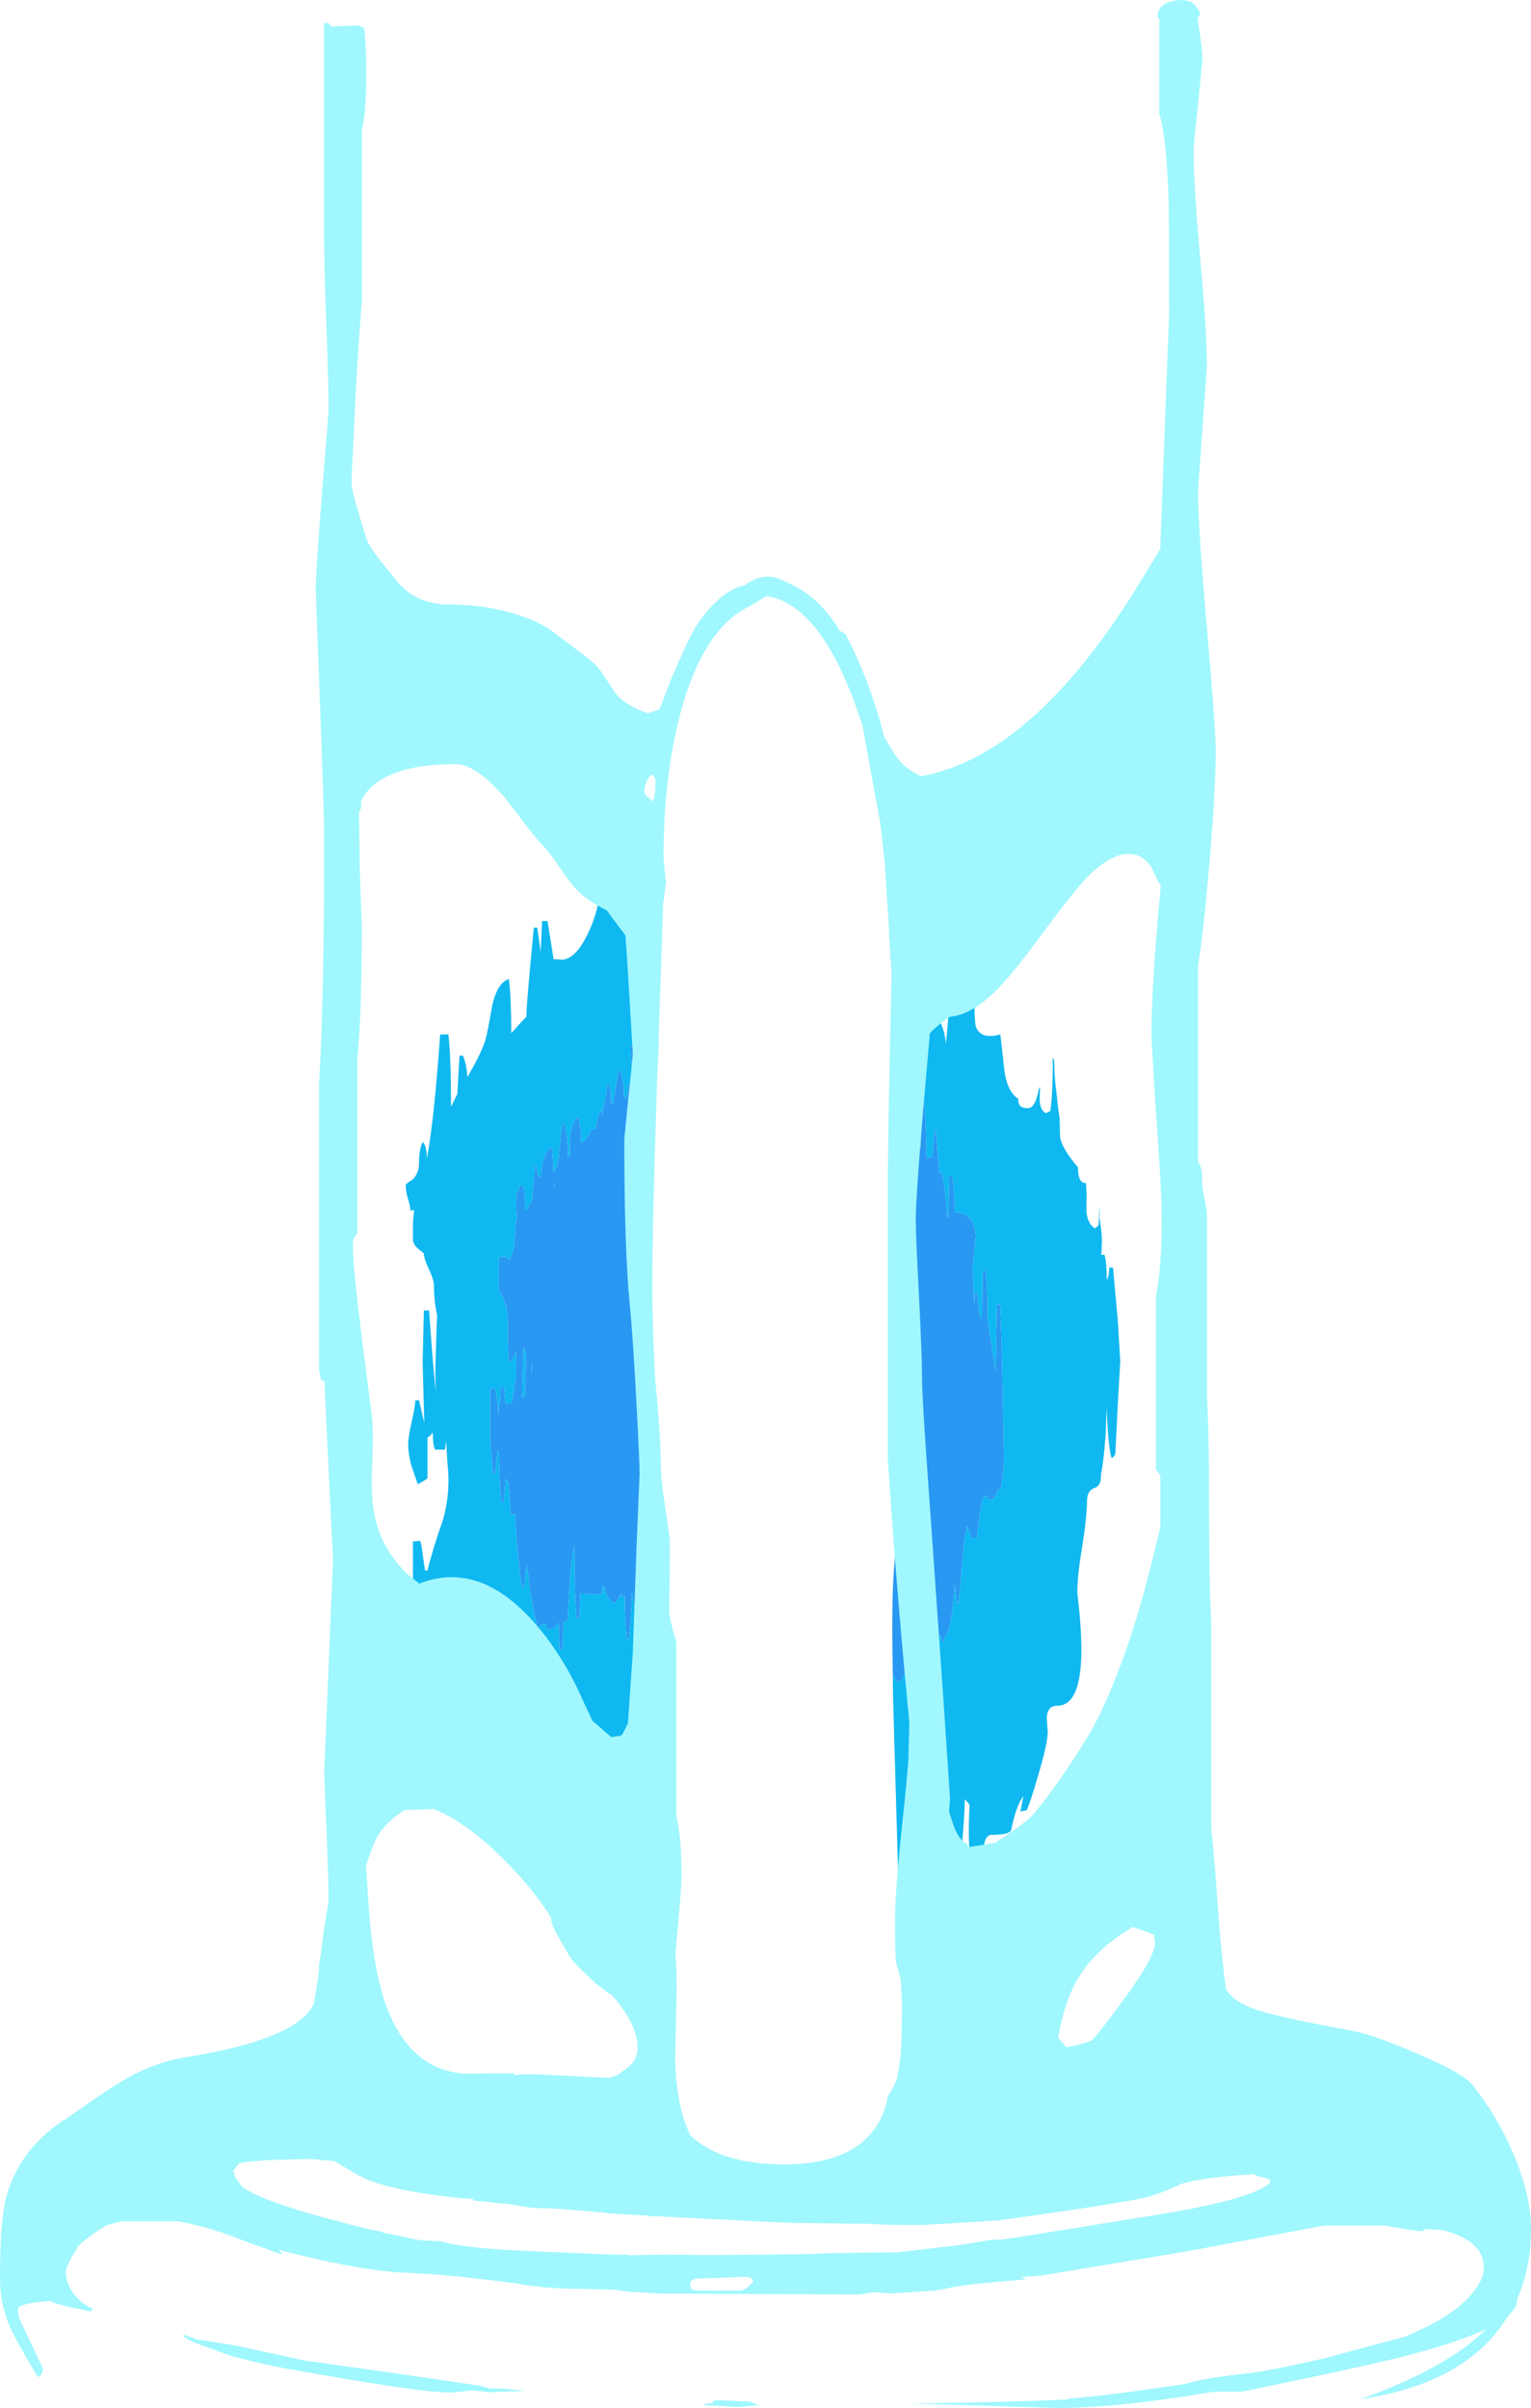 <?xml version="1.0" encoding="UTF-8" standalone="no"?>
<svg xmlns:ffdec="https://www.free-decompiler.com/flash" xmlns:xlink="http://www.w3.org/1999/xlink" ffdec:objectType="shape" height="597.65px" width="380.0px" xmlns="http://www.w3.org/2000/svg">
  <g transform="matrix(1.0, 0.0, 0.0, 1.0, 241.7, 677.5)">
    <path d="M-19.25 -400.85 L-19.0 -407.0 Q-19.0 -413.45 -20.55 -439.0 L-21.0 -446.15 -20.45 -446.15 Q-19.7 -440.75 -19.65 -434.2 -18.1 -432.5 -17.6 -430.85 L-16.6 -428.15 -16.1 -430.25 -15.6 -430.25 Q-15.15 -429.55 -15.15 -427.95 L-15.4 -425.85 -15.0 -425.15 -14.25 -439.9 -13.75 -439.9 Q-13.2 -434.5 -13.15 -427.15 L-13.1 -427.2 -12.95 -428.75 Q-12.7 -430.85 -13.0 -431.95 L-12.55 -431.95 Q-11.55 -430.55 -11.45 -428.15 -9.45 -425.95 -8.4 -423.95 -7.15 -421.5 -6.95 -418.35 -6.35 -423.3 -5.7 -434.05 L-5.05 -438.65 -4.95 -436.3 Q-4.6 -433.5 -2.95 -432.0 L-1.45 -432.65 -1.0 -444.0 Q-0.5 -438.3 0.25 -434.75 L0.15 -430.0 Q0.15 -423.85 0.5 -422.75 1.65 -419.4 6.6 -420.75 L7.6 -411.75 Q8.3 -406.55 11.05 -404.75 L11.05 -404.55 Q11.05 -403.6 11.4 -403.15 11.9 -402.45 13.45 -402.45 15.15 -402.45 16.0 -406.55 L16.15 -407.2 16.45 -407.8 16.35 -404.75 Q16.35 -402.2 17.8 -401.2 18.35 -401.35 19.0 -401.8 19.6 -405.85 19.6 -413.3 L19.6 -415.05 19.95 -414.35 Q20.0 -409.7 20.5 -406.5 20.85 -402.8 21.15 -400.95 L21.3 -400.05 21.4 -395.4 Q21.8 -392.5 25.85 -387.8 L25.9 -386.7 Q26.15 -383.9 27.55 -383.9 L27.85 -383.9 28.0 -381.15 27.95 -376.75 Q28.25 -373.8 30.05 -372.6 L31.0 -373.4 31.2 -378.2 31.25 -376.7 31.2 -375.15 Q31.8 -371.55 31.8 -369.5 L31.65 -366.05 32.45 -366.05 Q33.0 -364.1 33.0 -359.9 33.25 -360.1 33.5 -361.2 L33.65 -362.9 34.55 -362.9 35.75 -349.7 36.35 -339.65 35.8 -330.0 35.15 -317.05 Q35.15 -316.15 34.2 -315.55 33.25 -318.85 33.0 -328.35 L32.7 -321.2 Q32.3 -315.25 31.55 -311.3 L31.55 -310.8 Q31.55 -308.65 29.8 -308.1 28.1 -307.45 28.1 -304.9 28.1 -302.5 27.5 -297.6 L26.35 -290.05 Q25.7 -285.5 25.7 -282.0 26.75 -273.75 26.7 -267.1 26.45 -254.15 20.75 -254.15 18.3 -254.15 18.1 -251.2 L18.35 -247.55 Q18.35 -244.85 15.95 -236.75 13.8 -229.4 13.1 -228.2 L11.6 -227.9 12.3 -231.75 11.6 -230.6 Q10.3 -228.3 9.3 -223.35 9.0 -222.1 4.5 -222.1 2.85 -222.1 2.5 -219.35 2.05 -215.85 0.9 -214.7 L-0.75 -214.7 Q-1.55 -221.25 -1.05 -229.4 L-1.3 -229.9 -2.25 -230.95 Q-2.25 -226.4 -3.3 -215.25 L-3.95 -205.8 Q-4.6 -201.7 -4.9 -197.5 -5.15 -197.2 -5.55 -197.1 L-5.75 -201.6 -5.8 -206.35 Q-6.0 -209.05 -7.5 -211.25 -9.0 -210.85 -9.0 -208.45 L-9.1 -204.75 Q-11.1 -204.9 -13.8 -203.95 L-14.9 -206.8 -15.7 -209.45 -16.7 -209.65 -18.7 -209.75 -20.05 -256.45 -20.1 -261.55 -19.05 -260.1 -17.95 -260.3 Q-16.7 -262.9 -15.1 -268.85 -13.75 -273.75 -12.45 -276.3 L-12.15 -267.4 -11.45 -267.5 -11.1 -272.7 -10.0 -261.6 -9.45 -261.6 Q-8.65 -265.75 -8.65 -271.05 L-8.65 -271.7 -8.15 -271.65 -7.9 -269.95 -7.4 -269.95 -7.15 -271.55 -7.05 -271.55 Q-6.1 -271.55 -5.15 -279.25 L-4.65 -284.4 -4.15 -279.2 Q-3.75 -279.5 -3.75 -280.0 L-2.4 -294.5 -2.4 -294.95 -2.3 -295.5 Q-1.75 -297.65 -1.75 -298.8 L-0.5 -295.7 0.75 -295.9 1.5 -301.5 Q2.1 -306.1 2.65 -306.1 L3.4 -306.1 Q3.45 -305.25 3.65 -305.3 L4.9 -305.55 Q5.5 -306.15 6.0 -307.75 L6.7 -308.05 Q7.45 -312.1 7.45 -316.2 L7.2 -330.95 Q6.95 -345.75 6.5 -353.7 L5.75 -353.7 5.4 -337.15 3.45 -349.6 Q3.4 -357.9 2.95 -362.0 L2.25 -362.0 2.1 -351.1 1.55 -350.3 0.85 -356.5 0.2 -356.5 0.15 -354.0 0.1 -354.25 -0.35 -362.5 0.45 -370.6 Q0.2 -376.55 -4.7 -376.6 -4.8 -382.25 -5.35 -385.5 L-6.1 -385.5 -6.3 -375.55 Q-6.4 -375.15 -6.6 -375.15 -6.6 -379.0 -7.9 -386.6 L-8.65 -386.35 -8.8 -389.3 -9.45 -397.3 Q-9.95 -396.45 -10.25 -390.4 L-11.75 -389.95 Q-11.8 -396.75 -12.25 -403.6 L-13.0 -403.6 -13.1 -392.05 -13.15 -392.35 Q-13.25 -398.45 -13.65 -403.6 L-14.35 -403.6 -14.4 -396.6 Q-15.15 -399.25 -15.05 -401.15 -14.75 -407.1 -15.55 -413.5 -17.85 -412.1 -18.05 -408.4 -17.95 -404.1 -18.1 -402.5 -18.15 -402.0 -19.25 -400.85 M-79.55 -253.45 L-79.5 -252.25 -79.5 -191.85 -81.45 -189.8 Q-82.85 -188.3 -82.95 -186.4 -83.95 -184.05 -84.05 -178.6 L-84.6 -178.55 Q-84.8 -183.65 -85.15 -186.3 L-85.6 -193.9 Q-85.95 -196.8 -87.0 -198.85 L-86.95 -199.2 Q-87.0 -201.2 -88.2 -202.1 L-87.4 -191.45 -87.6 -190.3 -88.2 -190.2 Q-88.8 -191.65 -89.75 -201.0 L-89.9 -202.75 -90.2 -202.8 Q-90.2 -204.3 -91.6 -203.4 L-91.85 -202.75 -92.05 -202.75 -92.0 -202.5 -92.7 -198.55 -92.8 -198.55 Q-94.2 -199.3 -94.9 -200.4 L-95.05 -202.8 Q-94.75 -206.85 -94.75 -209.3 L-94.95 -211.0 -95.5 -212.25 Q-97.3 -209.4 -98.25 -197.95 L-98.65 -191.45 -99.0 -191.0 -99.3 -195.25 Q-99.3 -206.9 -101.15 -212.0 L-101.8 -211.8 -101.9 -204.35 Q-103.15 -209.75 -107.15 -213.5 -107.95 -214.3 -108.45 -216.45 -108.95 -218.2 -108.95 -219.8 -108.95 -221.0 -109.65 -222.3 L-111.35 -225.4 Q-112.3 -227.6 -112.45 -230.95 L-112.5 -237.4 Q-112.75 -237.4 -113.4 -237.9 L-114.8 -238.85 Q-115.65 -236.45 -115.65 -230.0 L-116.25 -229.65 Q-116.7 -229.25 -117.2 -229.1 -120.8 -230.05 -120.5 -231.45 L-120.0 -235.0 -121.5 -237.1 Q-122.95 -239.2 -123.6 -241.25 -124.8 -245.05 -124.8 -253.25 -123.9 -256.8 -126.55 -260.0 L-129.5 -262.95 Q-130.65 -270.9 -130.65 -274.95 L-131.6 -275.55 Q-133.05 -272.35 -133.05 -269.1 L-133.8 -268.6 -135.6 -267.65 Q-136.95 -269.7 -137.35 -274.1 -137.65 -278.0 -139.2 -279.35 L-139.2 -294.9 -137.4 -295.05 Q-137.05 -294.05 -136.8 -291.75 L-136.2 -287.7 -135.6 -287.7 Q-134.4 -292.7 -131.7 -300.45 -129.8 -307.3 -130.65 -314.4 L-130.95 -319.85 -131.25 -317.7 -133.65 -317.7 Q-134.25 -318.55 -134.25 -321.4 -134.55 -322.3 -134.55 -321.7 L-134.85 -321.2 -135.6 -320.7 -135.6 -310.6 -136.25 -310.1 -138.0 -309.1 -139.65 -313.9 Q-140.4 -316.9 -140.4 -319.0 -140.4 -320.6 -139.6 -324.2 -138.7 -328.2 -138.6 -329.95 L-137.7 -329.95 -136.4 -324.35 -136.8 -339.4 -136.5 -352.25 -135.2 -352.25 -134.35 -340.7 -133.55 -332.15 -133.65 -337.6 -133.35 -347.6 -133.2 -351.0 Q-134.0 -354.75 -134.0 -358.45 -134.0 -359.8 -135.2 -362.4 -136.45 -365.0 -136.5 -366.35 -136.5 -366.5 -137.8 -367.45 -139.1 -368.55 -139.2 -369.65 L-139.2 -374.3 -138.9 -377.2 -139.8 -377.0 Q-139.8 -377.85 -140.4 -379.8 -141.0 -381.8 -141.0 -383.45 -141.0 -383.65 -139.35 -384.7 -137.7 -386.25 -137.7 -388.7 -137.7 -392.3 -136.8 -394.05 -135.75 -393.2 -135.75 -389.9 -133.95 -399.5 -132.45 -420.75 L-130.4 -420.75 Q-129.75 -415.15 -129.75 -402.8 L-128.2 -405.95 -128.15 -406.75 -127.65 -415.5 -126.8 -415.5 Q-126.05 -413.7 -125.8 -411.45 L-125.7 -410.15 Q-122.45 -415.75 -121.35 -418.95 -120.65 -421.2 -119.55 -427.9 -118.25 -433.6 -115.4 -434.5 -114.8 -429.9 -114.8 -421.05 L-112.75 -423.35 -111.05 -425.15 -111.05 -425.2 Q-111.05 -428.25 -109.2 -447.25 L-108.35 -447.25 -107.5 -441.25 -107.15 -448.9 -105.8 -448.9 -104.3 -439.45 -102.35 -439.3 Q-98.85 -439.3 -95.7 -445.95 -92.8 -452.1 -92.8 -457.75 L-92.25 -457.9 -92.25 -457.25 Q-91.9 -453.8 -90.95 -452.6 L-90.0 -452.95 -89.25 -456.45 Q-89.0 -454.05 -89.0 -450.4 -85.6 -451.3 -84.6 -452.95 L-83.0 -455.65 -79.9 -455.35 -79.6 -454.85 Q-79.5 -464.1 -79.0 -472.3 L-78.55 -472.3 -78.0 -460.55 Q-77.65 -461.9 -76.85 -462.1 L-76.5 -458.4 -77.3 -452.3 Q-79.95 -430.4 -81.1 -424.2 L-81.1 -415.2 Q-81.65 -413.8 -81.75 -411.85 L-82.9 -411.05 -82.9 -417.8 -84.4 -417.85 -85.2 -417.8 Q-84.85 -413.85 -84.9 -410.6 L-85.0 -408.4 -85.65 -408.4 Q-85.7 -407.1 -86.35 -404.65 L-86.95 -405.95 -86.85 -407.0 Q-86.85 -408.25 -87.7 -411.65 L-88.2 -411.65 -89.5 -403.8 -90.05 -403.6 -90.05 -405.05 -90.15 -406.9 -90.45 -408.15 -91.0 -408.15 Q-91.0 -407.05 -91.6 -404.35 L-92.2 -400.75 -92.2 -400.55 -92.55 -402.0 Q-93.25 -400.8 -93.85 -397.25 L-95.0 -397.2 Q-95.0 -396.7 -95.7 -395.65 -96.45 -394.5 -97.4 -393.75 L-97.5 -394.25 Q-97.5 -398.3 -98.25 -400.4 -99.8 -398.8 -100.2 -395.5 L-100.3 -390.45 -100.7 -390.55 Q-100.75 -394.6 -101.5 -398.45 L-102.15 -398.45 -103.2 -388.9 Q-103.75 -387.15 -104.15 -386.65 L-104.35 -386.8 Q-104.4 -390.65 -104.8 -392.8 -107.25 -391.05 -107.4 -385.05 L-107.6 -385.65 -108.15 -385.65 -108.55 -388.05 -108.85 -388.05 Q-109.4 -385.0 -109.5 -380.6 L-109.6 -379.65 -111.0 -377.15 -111.4 -377.1 Q-111.4 -381.05 -111.75 -383.1 L-112.65 -383.1 -113.5 -381.0 -113.6 -378.7 -113.5 -375.75 -113.3 -375.4 Q-113.7 -374.65 -113.7 -373.4 -113.8 -367.3 -115.25 -364.75 -115.65 -365.45 -116.65 -365.55 L-117.85 -365.45 -117.85 -357.05 Q-115.55 -354.05 -115.6 -348.35 -115.65 -341.05 -115.25 -339.5 -114.25 -340.25 -113.6 -342.0 L-113.6 -341.9 -113.55 -334.8 -113.8 -334.8 -114.7 -329.1 -116.2 -329.15 -116.6 -333.1 -117.45 -333.1 -117.65 -329.1 -117.85 -329.1 -118.0 -326.15 Q-118.15 -330.0 -118.85 -332.95 L-120.0 -332.75 -120.0 -319.95 -119.3 -311.6 -118.85 -311.6 -118.15 -317.45 -117.85 -316.75 Q-117.7 -308.95 -117.25 -304.5 L-116.7 -304.5 Q-116.4 -306.95 -116.2 -310.45 L-115.45 -309.3 -114.9 -301.65 -113.8 -301.65 -113.7 -301.8 -113.8 -300.2 -113.3 -293.2 Q-112.75 -287.0 -112.05 -283.35 L-111.5 -284.2 -111.05 -289.2 -110.85 -288.45 -110.2 -283.35 -109.2 -277.7 Q-108.65 -274.55 -107.9 -273.1 -107.75 -273.2 -107.75 -273.85 -107.75 -274.35 -106.7 -274.35 -105.85 -274.35 -105.95 -273.75 -106.2 -273.1 -105.3 -273.1 -104.3 -273.1 -103.05 -274.7 L-102.8 -267.95 -102.15 -268.25 -101.8 -275.0 -101.4 -275.0 -100.8 -275.5 -100.25 -285.85 Q-99.8 -290.7 -99.1 -293.95 L-99.1 -293.05 Q-99.1 -281.4 -98.6 -275.7 L-97.9 -275.8 -97.65 -282.05 -93.7 -281.75 -92.45 -281.95 -92.25 -282.2 -92.25 -283.85 -91.6 -283.5 Q-91.75 -281.55 -89.3 -279.6 -88.7 -279.9 -87.5 -282.0 L-87.5 -281.2 -86.6 -281.4 Q-86.55 -274.55 -86.15 -270.7 L-85.65 -270.7 Q-85.05 -276.0 -84.9 -281.95 L-84.75 -281.95 -83.7 -275.0 -83.65 -274.55 Q-84.05 -271.45 -84.05 -267.0 -84.05 -262.3 -83.3 -259.7 L-82.6 -259.9 -82.1 -266.2 -81.65 -265.7 -80.6 -249.9 -80.1 -249.9 Q-79.75 -251.3 -79.55 -253.45 M-0.65 -448.9 L-0.75 -448.4 -0.75 -448.75 -0.95 -450.75 -0.15 -450.75 -0.65 -448.9 M-111.4 -331.25 L-112.1 -330.45 -111.8 -343.25 -111.15 -341.75 -111.4 -331.25 M-109.55 -338.35 L-109.75 -337.3 -109.8 -336.6 -109.8 -338.9 -109.55 -338.35 M-104.3 -383.7 L-103.95 -383.65 -104.15 -382.75 -104.3 -383.0 -104.3 -383.7 M-84.2 -178.0 L-84.6 -178.1 -84.6 -178.2 -84.2 -178.0" fill="#0fb8f0" fill-rule="evenodd" stroke="none"/>
    <path d="M-19.25 -400.85 Q-18.15 -402.0 -18.1 -402.5 -17.95 -404.1 -18.05 -408.4 -17.85 -412.1 -15.55 -413.5 -14.75 -407.1 -15.05 -401.15 -15.15 -399.25 -14.4 -396.6 L-14.35 -403.6 -13.65 -403.6 Q-13.25 -398.45 -13.15 -392.35 L-13.1 -392.05 -13.0 -403.6 -12.25 -403.6 Q-11.8 -396.75 -11.75 -389.95 L-10.25 -390.4 Q-9.95 -396.45 -9.45 -397.3 L-8.8 -389.3 -8.65 -386.35 -7.9 -386.6 Q-6.6 -379.0 -6.6 -375.15 -6.4 -375.15 -6.3 -375.55 L-6.1 -385.5 -5.35 -385.5 Q-4.8 -382.25 -4.7 -376.6 0.2 -376.55 0.45 -370.6 L-0.35 -362.5 0.1 -354.25 0.15 -354.0 0.2 -356.5 0.85 -356.5 1.55 -350.3 2.1 -351.1 2.25 -362.0 2.95 -362.0 Q3.4 -357.9 3.45 -349.6 L5.4 -337.15 5.75 -353.7 6.5 -353.7 Q6.95 -345.75 7.2 -330.95 L7.45 -316.2 Q7.45 -312.1 6.7 -308.05 L6.0 -307.75 Q5.5 -306.15 4.9 -305.55 L3.65 -305.3 Q3.45 -305.25 3.4 -306.1 L2.65 -306.1 Q2.1 -306.1 1.5 -301.5 L0.75 -295.9 -0.5 -295.7 -1.75 -298.8 Q-1.75 -297.65 -2.3 -295.5 L-2.4 -294.95 -2.4 -294.5 -3.75 -280.0 Q-3.75 -279.5 -4.15 -279.2 L-4.65 -284.4 -5.15 -279.25 Q-6.1 -271.55 -7.05 -271.55 L-7.15 -271.55 -7.4 -269.95 -7.9 -269.95 -8.15 -271.65 -8.65 -271.7 -8.65 -271.05 Q-8.65 -265.75 -9.45 -261.6 L-10.0 -261.6 -11.1 -272.7 -11.45 -267.5 -12.15 -267.4 -12.45 -276.3 Q-13.75 -273.75 -15.1 -268.85 -16.7 -262.9 -17.95 -260.3 L-19.05 -260.1 -20.1 -261.55 -20.2 -267.9 Q-20.3 -278.55 -20.05 -284.0 -19.8 -289.25 -18.75 -300.95 L-17.85 -312.6 Q-17.85 -320.95 -19.45 -337.1 -21.1 -353.25 -21.1 -361.55 L-20.05 -384.25 -19.25 -400.85 M-79.55 -253.45 Q-79.75 -251.3 -80.1 -249.9 L-80.6 -249.9 -81.65 -265.7 -82.1 -266.2 -82.6 -259.9 -83.3 -259.7 Q-84.05 -262.3 -84.05 -267.0 -84.05 -271.45 -83.65 -274.55 L-83.7 -275.0 -84.75 -281.95 -84.9 -281.95 Q-85.05 -276.0 -85.65 -270.7 L-86.15 -270.7 Q-86.55 -274.55 -86.6 -281.4 L-87.5 -281.2 -87.5 -282.0 Q-88.7 -279.9 -89.3 -279.6 -91.75 -281.55 -91.6 -283.5 L-92.25 -283.85 -92.25 -282.2 -92.45 -281.95 -93.7 -281.75 -97.65 -282.05 -97.9 -275.8 -98.6 -275.7 Q-99.1 -281.4 -99.1 -293.05 L-99.1 -293.95 Q-99.8 -290.7 -100.25 -285.85 L-100.8 -275.5 -101.4 -275.0 -101.8 -275.0 -102.15 -268.25 -102.8 -267.95 -103.05 -274.7 Q-104.3 -273.1 -105.3 -273.1 -106.2 -273.1 -105.95 -273.75 -105.85 -274.35 -106.7 -274.35 -107.75 -274.35 -107.75 -273.85 -107.75 -273.2 -107.9 -273.1 -108.65 -274.55 -109.2 -277.7 L-110.2 -283.35 -110.85 -288.45 -111.05 -289.2 -111.5 -284.2 -112.05 -283.35 Q-112.75 -287.0 -113.3 -293.2 L-113.8 -300.2 -113.7 -301.8 -113.8 -301.65 -114.9 -301.65 -115.45 -309.3 -116.2 -310.45 Q-116.4 -306.95 -116.7 -304.5 L-117.25 -304.5 Q-117.7 -308.95 -117.85 -316.75 L-118.15 -317.45 -118.85 -311.6 -119.3 -311.6 -120.0 -319.95 -120.0 -332.75 -118.85 -332.95 Q-118.15 -330.0 -118.0 -326.15 L-117.85 -329.1 -117.65 -329.1 -117.45 -333.1 -116.6 -333.1 -116.2 -329.15 -114.7 -329.1 -113.8 -334.8 -113.55 -334.8 -113.6 -341.9 -113.6 -342.0 Q-114.25 -340.25 -115.25 -339.5 -115.65 -341.05 -115.6 -348.35 -115.55 -354.05 -117.85 -357.05 L-117.85 -365.45 -116.65 -365.55 Q-115.65 -365.45 -115.25 -364.75 -113.8 -367.3 -113.7 -373.4 -113.7 -374.65 -113.3 -375.4 L-113.5 -375.75 -113.6 -378.7 -113.5 -381.0 -112.65 -383.1 -111.75 -383.1 Q-111.4 -381.05 -111.4 -377.1 L-111.0 -377.15 -109.6 -379.65 -109.5 -380.6 Q-109.4 -385.0 -108.85 -388.05 L-108.55 -388.05 -108.15 -385.65 -107.6 -385.65 -107.4 -385.05 Q-107.25 -391.05 -104.8 -392.8 -104.4 -390.65 -104.35 -386.8 L-104.15 -386.65 Q-103.75 -387.15 -103.2 -388.9 L-102.15 -398.45 -101.5 -398.45 Q-100.75 -394.6 -100.7 -390.55 L-100.3 -390.45 -100.2 -395.5 Q-99.8 -398.8 -98.25 -400.4 -97.5 -398.3 -97.5 -394.25 L-97.4 -393.75 Q-96.45 -394.5 -95.7 -395.65 -95.0 -396.7 -95.0 -397.2 L-93.85 -397.25 Q-93.25 -400.8 -92.55 -402.0 L-92.2 -400.55 -92.2 -400.75 -91.6 -404.35 Q-91.0 -407.05 -91.0 -408.15 L-90.45 -408.15 -90.15 -406.9 -90.05 -405.05 -90.05 -403.6 -89.5 -403.8 -88.2 -411.65 -87.7 -411.65 Q-86.85 -408.25 -86.85 -407.0 L-86.95 -405.95 -86.35 -404.65 Q-85.7 -407.1 -85.65 -408.4 L-85.0 -408.4 -84.9 -410.6 Q-84.85 -413.85 -85.2 -417.8 L-84.4 -417.85 -82.9 -417.8 -82.9 -411.05 -81.75 -411.85 Q-81.65 -413.8 -81.1 -415.2 L-81.1 -336.5 Q-81.6 -330.35 -81.9 -319.05 L-82.15 -306.85 -81.2 -285.15 -79.55 -253.45 M-104.3 -383.7 L-104.3 -383.0 -104.15 -382.75 -103.95 -383.65 -104.3 -383.7 M-109.55 -338.35 L-109.8 -338.9 -109.8 -336.6 -109.75 -337.3 -109.55 -338.35 M-111.4 -331.25 L-111.15 -341.75 -111.8 -343.25 -112.1 -330.45 -111.4 -331.25" fill="#2898f2" fill-rule="evenodd" stroke="none"/>
    <path d="M45.65 -673.1 Q45.35 -676.5 49.95 -677.35 53.3 -677.95 55.1 -676.05 L55.1 -676.0 Q55.75 -675.25 56.2 -674.15 L55.95 -673.5 55.5 -673.25 56.15 -668.9 Q56.75 -664.5 56.75 -662.85 L55.65 -651.5 Q54.55 -641.55 54.55 -640.2 54.55 -631.6 56.2 -613.35 57.85 -595.15 57.85 -586.55 L56.75 -571.05 55.65 -555.6 Q55.65 -546.9 57.85 -521.8 60.05 -496.65 60.05 -491.0 60.05 -481.55 58.45 -462.8 56.9 -445.15 55.65 -437.8 L55.65 -389.25 Q56.4 -388.15 56.6 -386.55 L56.75 -383.05 56.75 -382.75 57.85 -376.85 57.85 -331.5 Q58.4 -322.0 58.4 -303.1 58.4 -284.1 58.95 -274.55 L58.95 -223.55 Q59.55 -218.5 60.8 -201.25 61.55 -191.1 62.6 -183.8 64.7 -180.15 72.0 -178.1 78.2 -176.35 95.0 -173.25 101.2 -171.7 110.95 -167.4 121.65 -162.75 123.75 -160.05 130.15 -152.0 134.15 -142.4 138.3 -132.45 138.3 -124.3 138.3 -114.65 134.85 -106.85 L134.85 -106.55 Q134.85 -104.75 132.8 -102.9 L130.15 -99.1 Q119.45 -85.5 96.1 -82.05 117.75 -89.9 127.2 -99.45 120.45 -96.25 107.75 -92.9 99.05 -90.6 66.45 -83.85 L59.35 -83.85 51.9 -82.65 Q33.45 -79.85 21.1 -79.85 L-15.6 -80.95 Q8.35 -81.3 23.35 -81.95 L23.65 -82.2 Q32.5 -82.85 48.35 -85.2 L52.5 -85.8 52.9 -85.95 Q57.8 -87.35 67.75 -88.4 72.65 -88.9 87.4 -92.25 L91.7 -93.45 106.4 -97.35 107.3 -97.65 Q113.9 -100.5 117.55 -102.95 121.8 -105.75 124.25 -108.95 126.6 -112.0 126.6 -114.5 126.6 -117.45 124.85 -119.55 122.4 -122.35 116.45 -124.0 L111.65 -124.25 111.65 -123.85 111.55 -123.8 110.45 -123.75 107.35 -124.2 102.0 -125.1 86.9 -125.1 52.8 -118.7 17.05 -112.75 11.55 -112.3 12.85 -111.9 12.65 -111.75 0.55 -110.65 -4.25 -110.0 -9.4 -109.0 -20.9 -108.25 -24.95 -108.6 -28.3 -108.0 -78.15 -108.25 -85.65 -108.7 -89.4 -109.2 -89.45 -109.2 -99.9 -109.45 -99.95 -109.45 -100.05 -109.45 -100.95 -109.45 -106.1 -109.75 -110.4 -110.25 -111.95 -110.45 -113.7 -110.8 -118.1 -111.35 -122.95 -111.9 -127.6 -112.45 -133.95 -113.0 -143.55 -113.55 Q-153.0 -114.35 -165.9 -117.45 L-172.7 -119.1 -171.8 -118.35 -171.8 -117.95 -180.55 -121.1 -181.0 -121.25 -181.05 -121.3 -182.95 -122.05 Q-190.55 -124.95 -197.75 -126.2 L-211.5 -126.2 -215.2 -125.2 -215.25 -125.2 Q-221.0 -121.6 -222.45 -119.75 L-224.05 -117.0 Q-225.35 -114.5 -225.35 -113.55 -225.35 -111.3 -224.0 -109.05 -222.25 -106.15 -218.75 -104.5 L-218.8 -104.25 -219.15 -103.8 -224.25 -104.85 Q-228.75 -105.95 -229.2 -106.4 -236.25 -105.9 -237.1 -104.7 -237.4 -104.25 -237.2 -103.45 L-236.9 -102.05 -236.9 -102.0 -231.0 -89.5 -231.35 -88.3 Q-231.65 -87.75 -232.35 -87.55 -237.95 -97.0 -239.3 -100.1 -241.7 -105.7 -241.7 -112.05 -241.7 -126.45 -240.15 -132.2 -236.7 -144.75 -224.65 -152.05 -216.95 -157.55 -212.35 -160.4 -204.05 -165.55 -195.5 -166.9 -173.55 -170.5 -166.6 -176.6 -164.8 -178.15 -163.8 -180.15 L-163.6 -181.35 Q-162.5 -187.25 -162.5 -190.0 -162.0 -192.3 -161.4 -197.85 L-160.15 -205.7 Q-160.15 -211.55 -160.7 -224.05 L-161.25 -237.05 -160.15 -263.65 -159.05 -290.25 -160.15 -312.85 -161.2 -334.85 -161.25 -334.8 -161.95 -334.8 -162.5 -337.25 -162.5 -408.9 Q-161.25 -428.7 -161.25 -469.15 -161.25 -476.2 -162.3 -503.35 L-163.35 -531.4 Q-163.35 -535.3 -161.75 -555.4 L-160.15 -575.4 Q-160.15 -582.45 -160.7 -596.85 -161.25 -611.3 -161.25 -618.3 L-161.25 -671.8 -160.15 -671.8 -159.6 -671.1 -159.6 -670.9 -152.6 -671.2 -151.8 -670.7 -151.35 -670.7 Q-150.8 -666.7 -150.8 -658.9 -150.8 -649.4 -151.9 -645.25 L-151.9 -602.35 Q-152.65 -594.05 -153.4 -580.25 L-154.1 -565.4 Q-154.55 -558.8 -154.35 -556.75 -154.15 -554.65 -150.8 -543.95 -150.4 -542.4 -147.3 -538.35 L-143.1 -533.2 Q-139.2 -528.2 -131.9 -527.5 -123.3 -527.45 -118.9 -526.35 -110.65 -524.75 -105.2 -521.25 L-95.55 -513.95 Q-93.4 -512.3 -91.7 -509.65 L-88.9 -505.4 Q-86.4 -502.3 -80.9 -500.5 L-78.0 -501.45 -74.9 -509.5 Q-70.4 -519.9 -68.75 -522.35 -66.3 -526.1 -63.05 -528.95 -59.75 -531.8 -56.9 -532.2 -51.95 -535.95 -47.1 -533.25 -38.45 -529.85 -33.2 -520.8 L-32.75 -520.75 -31.85 -520.1 Q-25.75 -508.5 -22.25 -494.65 L-21.65 -493.65 -19.55 -490.1 Q-17.0 -486.5 -13.1 -484.85 5.55 -488.15 23.7 -508.7 31.65 -517.75 39.55 -530.2 L46.35 -541.35 46.3 -542.0 48.5 -600.45 48.4 -625.75 Q47.95 -643.6 46.05 -649.1 L46.05 -672.85 45.65 -673.1 M46.4 -457.7 Q45.5 -459.1 44.25 -461.95 42.1 -465.55 38.35 -465.55 33.65 -465.55 27.65 -459.25 24.35 -455.75 16.7 -445.35 9.45 -435.5 5.35 -431.45 -0.75 -425.55 -5.9 -425.15 -8.85 -423.25 -10.9 -421.05 -14.4 -382.0 -14.4 -374.95 -14.4 -370.3 -13.6 -355.7 -12.85 -341.1 -12.85 -335.6 -12.85 -330.45 -11.05 -305.8 L-9.3 -280.85 -7.5 -255.1 -5.9 -231.05 -6.15 -227.85 -4.95 -224.2 Q-3.55 -220.6 -1.6 -219.75 L-1.3 -219.05 5.2 -220.1 7.3 -221.45 Q13.25 -225.35 14.95 -227.4 19.55 -233.0 24.1 -239.9 29.35 -247.7 31.75 -253.0 37.1 -264.55 41.1 -278.3 43.35 -286.0 46.3 -298.45 L46.3 -311.15 46.05 -311.65 45.2 -312.8 45.2 -355.7 Q47.5 -367.85 46.1 -388.25 44.1 -417.65 44.1 -421.15 44.1 -432.7 46.3 -456.6 L46.4 -457.7 M39.45 -199.2 Q28.8 -192.95 24.6 -184.1 22.6 -179.9 21.25 -173.5 L20.95 -171.8 22.9 -169.45 23.0 -169.4 Q26.7 -169.95 29.35 -171.1 L30.2 -172.1 Q33.25 -175.65 38.6 -183.15 44.9 -191.95 45.0 -195.3 L44.7 -197.35 41.65 -198.45 39.45 -199.2 M6.25 -126.4 L-12.65 -125.25 Q-23.55 -125.25 -24.25 -125.5 L-46.1 -125.8 -70.8 -127.0 -77.85 -127.4 -80.6 -127.45 -80.7 -127.55 -90.6 -128.15 -91.15 -128.25 -92.4 -128.4 -104.05 -129.35 -109.7 -129.5 -112.6 -130.0 -115.5 -130.45 -117.85 -130.65 -120.45 -131.0 -124.0 -131.3 -124.3 -131.7 -127.2 -131.9 -130.35 -132.25 Q-143.55 -133.8 -150.15 -136.35 -152.5 -137.3 -158.6 -141.1 L-164.65 -141.65 -175.75 -141.35 -180.65 -140.9 -182.35 -140.6 -183.5 -139.15 -184.0 -138.35 -183.9 -138.25 -183.25 -138.6 -183.4 -138.3 -183.6 -137.65 -183.2 -136.95 -181.65 -134.75 Q-176.7 -131.15 -158.75 -126.4 L-158.45 -126.3 -158.45 -126.5 -157.4 -126.05 -150.15 -124.2 -147.15 -123.65 -146.5 -123.35 -138.15 -121.6 -136.4 -121.4 -132.7 -121.25 -129.55 -120.55 Q-122.85 -119.2 -105.9 -118.6 L-89.4 -117.9 -85.95 -117.9 -85.4 -117.75 Q-77.3 -118.0 -66.85 -117.8 L-52.0 -117.9 Q-37.1 -118.05 -36.75 -118.25 L-18.7 -118.5 -5.0 -120.1 -4.95 -120.15 -4.3 -120.15 -3.5 -120.3 4.95 -121.65 7.3 -121.65 43.75 -127.5 Q69.15 -131.55 73.45 -135.7 L73.55 -136.5 72.0 -137.05 69.95 -137.5 69.75 -137.9 Q55.85 -137.0 51.2 -135.35 47.3 -133.35 42.65 -132.1 39.3 -131.25 23.4 -128.85 L7.7 -126.6 7.25 -126.6 6.25 -126.4 M-55.65 -527.05 Q-67.05 -521.55 -72.65 -501.1 -77.0 -485.05 -77.0 -464.9 L-76.5 -458.35 -77.05 -454.2 -78.2 -420.7 -78.2 -417.9 -78.5 -411.8 -78.6 -409.4 Q-79.8 -374.0 -79.8 -357.75 -79.8 -349.0 -79.15 -336.4 L-79.0 -334.25 Q-77.7 -321.15 -77.7 -314.2 -77.7 -310.5 -76.55 -303.1 -75.45 -295.7 -75.45 -294.9 -75.45 -285.0 -75.6 -276.9 -74.5 -271.7 -73.85 -270.2 L-73.85 -226.8 Q-72.55 -221.9 -72.55 -211.95 -72.55 -208.45 -74.05 -192.85 -73.65 -188.1 -73.8 -181.55 L-74.1 -166.8 Q-73.95 -155.05 -70.4 -147.55 L-70.35 -147.5 Q-62.8 -140.3 -47.1 -140.3 -31.65 -140.3 -25.2 -148.35 -22.15 -152.1 -21.35 -157.2 -19.4 -160.15 -19.0 -161.95 -18.1 -165.95 -17.9 -172.55 L-17.85 -180.45 -17.9 -181.9 -18.15 -186.25 -19.25 -190.2 Q-19.55 -191.8 -19.55 -201.2 -19.55 -209.1 -17.15 -230.55 L-16.25 -240.4 -16.0 -249.9 Q-19.55 -286.95 -21.35 -315.75 L-21.35 -380.1 Q-21.35 -391.75 -20.95 -410.7 L-20.4 -436.55 -20.55 -439.0 -22.1 -463.25 -23.2 -473.25 -25.85 -487.5 -27.6 -497.35 -29.45 -502.75 Q-38.65 -527.7 -51.45 -529.55 L-55.65 -527.05 M-91.1 -451.55 Q-95.7 -453.75 -98.5 -456.6 -100.25 -458.4 -102.85 -462.3 -105.4 -466.15 -107.35 -468.05 -108.8 -469.45 -115.95 -479.0 -123.45 -487.85 -128.55 -487.85 -145.0 -487.85 -150.7 -480.9 L-152.05 -478.8 -152.05 -478.05 Q-152.05 -476.25 -152.55 -476.15 L-152.6 -476.15 -152.4 -461.75 -151.9 -447.55 Q-151.9 -425.7 -153.0 -414.95 L-153.0 -371.35 -153.75 -370.45 Q-154.1 -369.8 -154.1 -368.05 -154.1 -363.1 -151.8 -344.75 L-149.3 -325.15 Q-149.05 -321.95 -149.3 -314.6 -149.6 -307.75 -149.15 -304.0 -148.0 -294.05 -140.75 -286.95 L-137.6 -284.45 Q-123.15 -290.15 -109.8 -275.55 -102.15 -267.2 -96.9 -255.2 L-94.65 -250.4 -93.3 -249.25 -90.0 -246.35 -87.5 -246.75 Q-87.15 -247.05 -86.05 -249.4 L-85.85 -249.65 -85.45 -255.7 -84.65 -267.05 -83.7 -293.8 -82.95 -311.7 Q-82.95 -314.7 -83.7 -328.65 -84.55 -345.0 -85.4 -353.85 -86.75 -367.35 -86.75 -394.8 L-85.7 -405.45 Q-84.65 -414.85 -84.65 -416.15 L-85.8 -435.4 -86.45 -445.3 -89.75 -449.7 -91.1 -451.55 M-81.1 -483.75 Q-81.8 -482.4 -81.8 -481.0 -81.8 -480.5 -81.05 -479.8 L-79.6 -478.6 Q-79.0 -480.4 -79.0 -482.8 -79.0 -484.15 -79.15 -484.5 L-79.8 -485.2 Q-80.45 -485.05 -81.1 -483.75 M-141.2 -228.25 Q-145.9 -225.4 -148.15 -221.5 -149.1 -219.8 -150.85 -214.5 L-150.25 -205.05 Q-149.4 -193.25 -147.6 -185.7 -142.5 -164.0 -126.35 -162.8 L-118.35 -162.9 -114.2 -162.9 -113.95 -162.8 -114.1 -162.45 Q-110.65 -162.85 -105.45 -162.5 L-90.45 -161.75 -88.55 -162.45 Q-85.35 -164.5 -84.35 -166.0 -83.45 -167.3 -83.45 -169.3 -83.45 -174.8 -89.3 -181.7 L-89.85 -182.35 Q-92.95 -184.2 -95.9 -187.15 L-96.85 -188.1 Q-99.0 -189.9 -100.6 -192.4 L-101.95 -194.75 -102.6 -195.8 Q-104.9 -199.8 -104.9 -201.15 L-104.9 -201.3 -104.9 -201.5 Q-109.0 -208.2 -116.05 -215.35 -125.6 -225.1 -134.05 -228.5 L-141.2 -228.25 M-189.7 -94.7 Q-194.45 -96.25 -196.35 -97.75 L-196.1 -98.0 -192.75 -96.85 -183.5 -95.4 -166.0 -91.6 -143.9 -88.5 -121.8 -85.25 -121.95 -85.15 -120.2 -84.7 -116.7 -84.65 -111.05 -84.0 -111.5 -84.05 -120.95 -83.75 -121.3 -83.9 -124.55 -84.2 -129.85 -83.65 Q-137.6 -83.65 -171.35 -89.75 -179.95 -91.45 -184.85 -92.95 L-189.7 -94.7 M-107.1 -83.85 L-108.1 -83.9 -106.55 -83.9 -107.1 -83.85 M-69.9 -111.6 Q-70.4 -111.25 -70.4 -110.4 L-70.25 -109.55 -69.5 -109.1 -69.05 -108.95 -57.8 -108.95 Q-57.1 -109.1 -56.1 -109.85 L-54.7 -111.2 -55.0 -111.95 -56.15 -112.4 -69.05 -111.95 -69.9 -111.6 M-55.15 -81.1 L-54.9 -81.1 Q-53.65 -80.8 -53.55 -80.55 L-56.4 -80.25 -56.65 -80.25 -58.05 -80.1 -59.1 -80.15 -60.15 -80.15 -66.75 -80.55 -66.75 -80.9 -64.4 -81.1 Q-64.9 -81.25 -65.0 -81.35 L-64.5 -81.6 -64.2 -81.8 -55.0 -81.4 -55.15 -81.1" fill="#a0f7fe" fill-rule="evenodd" stroke="none"/>
  </g>
</svg>
